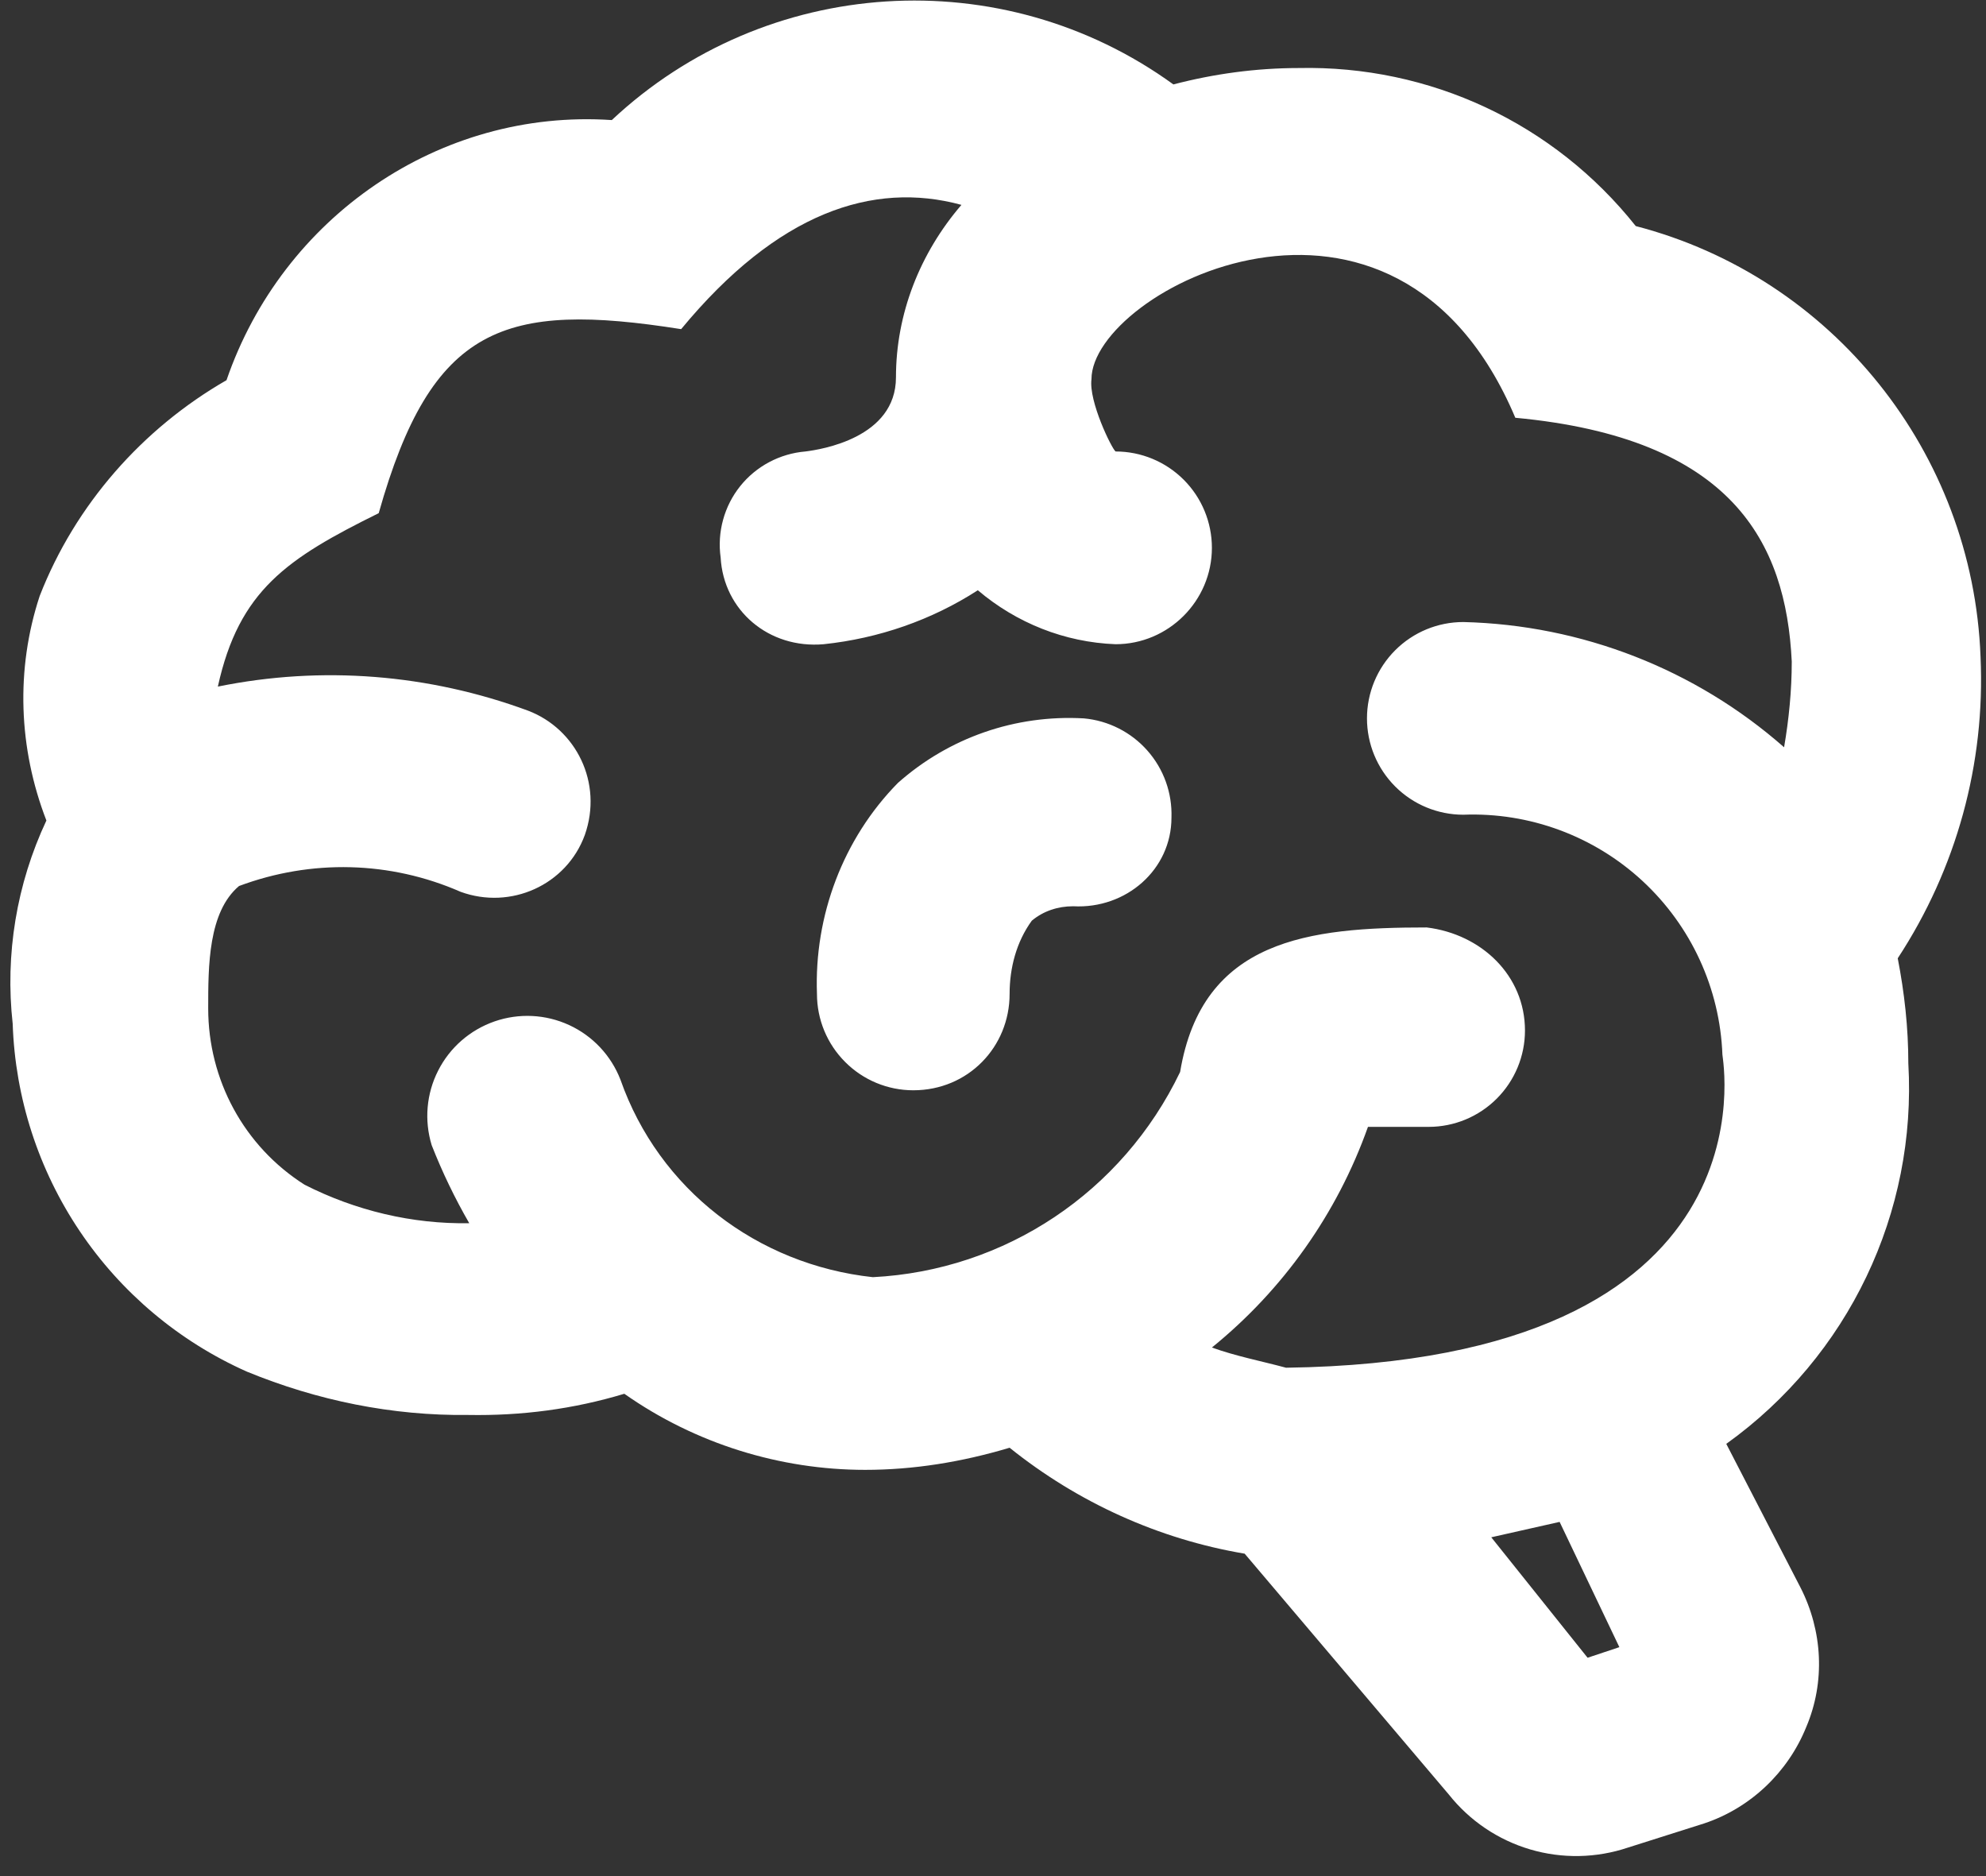 <svg width="36" height="34" viewBox="0 0 36 34" fill="none" xmlns="http://www.w3.org/2000/svg">
<rect x="0" y="0" width="36" height="34" fill="#333333" stroke="none"/>
<path d="M34.592 19.27C34.749 21.976 33.509 24.578 31.292 26.167L32.636 28.768C33.038 29.554 33.09 30.48 32.741 31.3C32.409 32.121 31.729 32.767 30.89 33.046L29.511 33.483C28.937 33.676 28.317 33.688 27.735 33.516C27.154 33.344 26.64 32.997 26.263 32.522L22.562 28.157C21.008 27.895 19.541 27.232 18.301 26.237C17.428 26.498 16.555 26.638 15.682 26.638C14.146 26.638 12.609 26.167 11.317 25.259C10.392 25.538 9.449 25.66 8.489 25.643C7.109 25.66 5.747 25.381 4.473 24.857C3.246 24.31 2.197 23.429 1.447 22.314C0.697 21.2 0.275 19.897 0.23 18.554C0.09 17.297 0.3 16.022 0.841 14.87C0.334 13.56 0.282 12.129 0.719 10.802C1.365 9.143 2.587 7.763 4.106 6.89C5.119 3.94 7.965 1.966 11.09 2.176C13.884 -0.443 18.162 -0.722 21.27 1.53C22.003 1.338 22.771 1.233 23.54 1.233C25.914 1.181 28.166 2.228 29.651 4.097C33.213 5.022 35.762 8.2 35.901 11.902C35.989 13.84 35.465 15.743 34.4 17.367C34.522 17.995 34.592 18.624 34.592 19.27ZM25.862 16.808C26.857 16.93 27.643 17.681 27.643 18.676C27.643 19.139 27.459 19.583 27.131 19.911C26.804 20.238 26.36 20.422 25.897 20.422H24.797C24.238 21.994 23.26 23.373 21.968 24.421C22.404 24.578 22.858 24.665 23.312 24.787C32.27 24.665 31.222 19.2 31.222 19.113C31.176 17.913 30.655 16.782 29.774 15.966C28.893 15.151 27.725 14.719 26.525 14.765C26.062 14.765 25.618 14.581 25.291 14.254C24.963 13.926 24.779 13.482 24.779 13.019C24.779 12.556 24.963 12.112 25.291 11.784C25.618 11.457 26.062 11.273 26.525 11.273C28.673 11.325 30.733 12.129 32.34 13.543C32.427 13.036 32.479 12.513 32.479 11.989C32.374 9.824 31.397 7.938 27.468 7.571C25.285 2.403 19.785 5.266 19.785 6.873C19.733 7.274 20.152 8.13 20.222 8.182C20.685 8.182 21.129 8.366 21.457 8.694C21.784 9.021 21.968 9.465 21.968 9.928C21.968 10.889 21.182 11.675 20.222 11.675C19.297 11.64 18.424 11.29 17.725 10.697C16.887 11.238 15.927 11.57 14.931 11.675C13.936 11.762 13.116 11.063 13.063 10.103C13.031 9.875 13.046 9.643 13.107 9.421C13.168 9.198 13.273 8.991 13.417 8.811C13.561 8.631 13.74 8.483 13.943 8.375C14.147 8.267 14.37 8.201 14.6 8.182C14.879 8.147 16.241 7.938 16.241 6.838C16.241 5.686 16.677 4.586 17.428 3.713C15.822 3.276 14.093 3.852 12.347 5.965C9.135 5.459 7.825 5.895 6.865 9.3C5.206 10.12 4.333 10.697 3.949 12.443C5.835 12.059 7.773 12.216 9.571 12.879C10.444 13.211 10.933 14.189 10.601 15.132C10.27 16.04 9.257 16.494 8.349 16.162C7.074 15.603 5.642 15.568 4.333 16.057C3.774 16.529 3.774 17.506 3.774 18.275C3.774 19.567 4.42 20.771 5.52 21.47C6.446 21.941 7.476 22.186 8.506 22.168C8.244 21.714 8.017 21.243 7.825 20.754C7.688 20.305 7.729 19.821 7.942 19.403C8.154 18.984 8.521 18.665 8.964 18.511C9.407 18.357 9.893 18.381 10.319 18.578C10.745 18.775 11.077 19.129 11.247 19.567C11.946 21.557 13.727 22.919 15.822 23.146C18.214 23.024 20.344 21.61 21.392 19.427C21.793 17.017 23.732 16.808 25.862 16.808ZM29.354 29.851L28.271 27.581L27.032 27.86L28.778 30.043L29.354 29.851ZM21.235 14.817C21.25 14.371 21.094 13.936 20.798 13.602C20.503 13.268 20.09 13.059 19.646 13.019C18.406 12.949 17.201 13.368 16.276 14.189C15.281 15.201 14.757 16.598 14.809 18.013C14.809 18.476 14.993 18.92 15.321 19.247C15.648 19.575 16.092 19.759 16.555 19.759C17.55 19.759 18.301 18.973 18.301 18.013C18.301 17.541 18.424 17.07 18.703 16.686C18.912 16.511 19.174 16.424 19.454 16.424C20.414 16.476 21.235 15.76 21.235 14.817Z" fill="white"/>
</svg>
